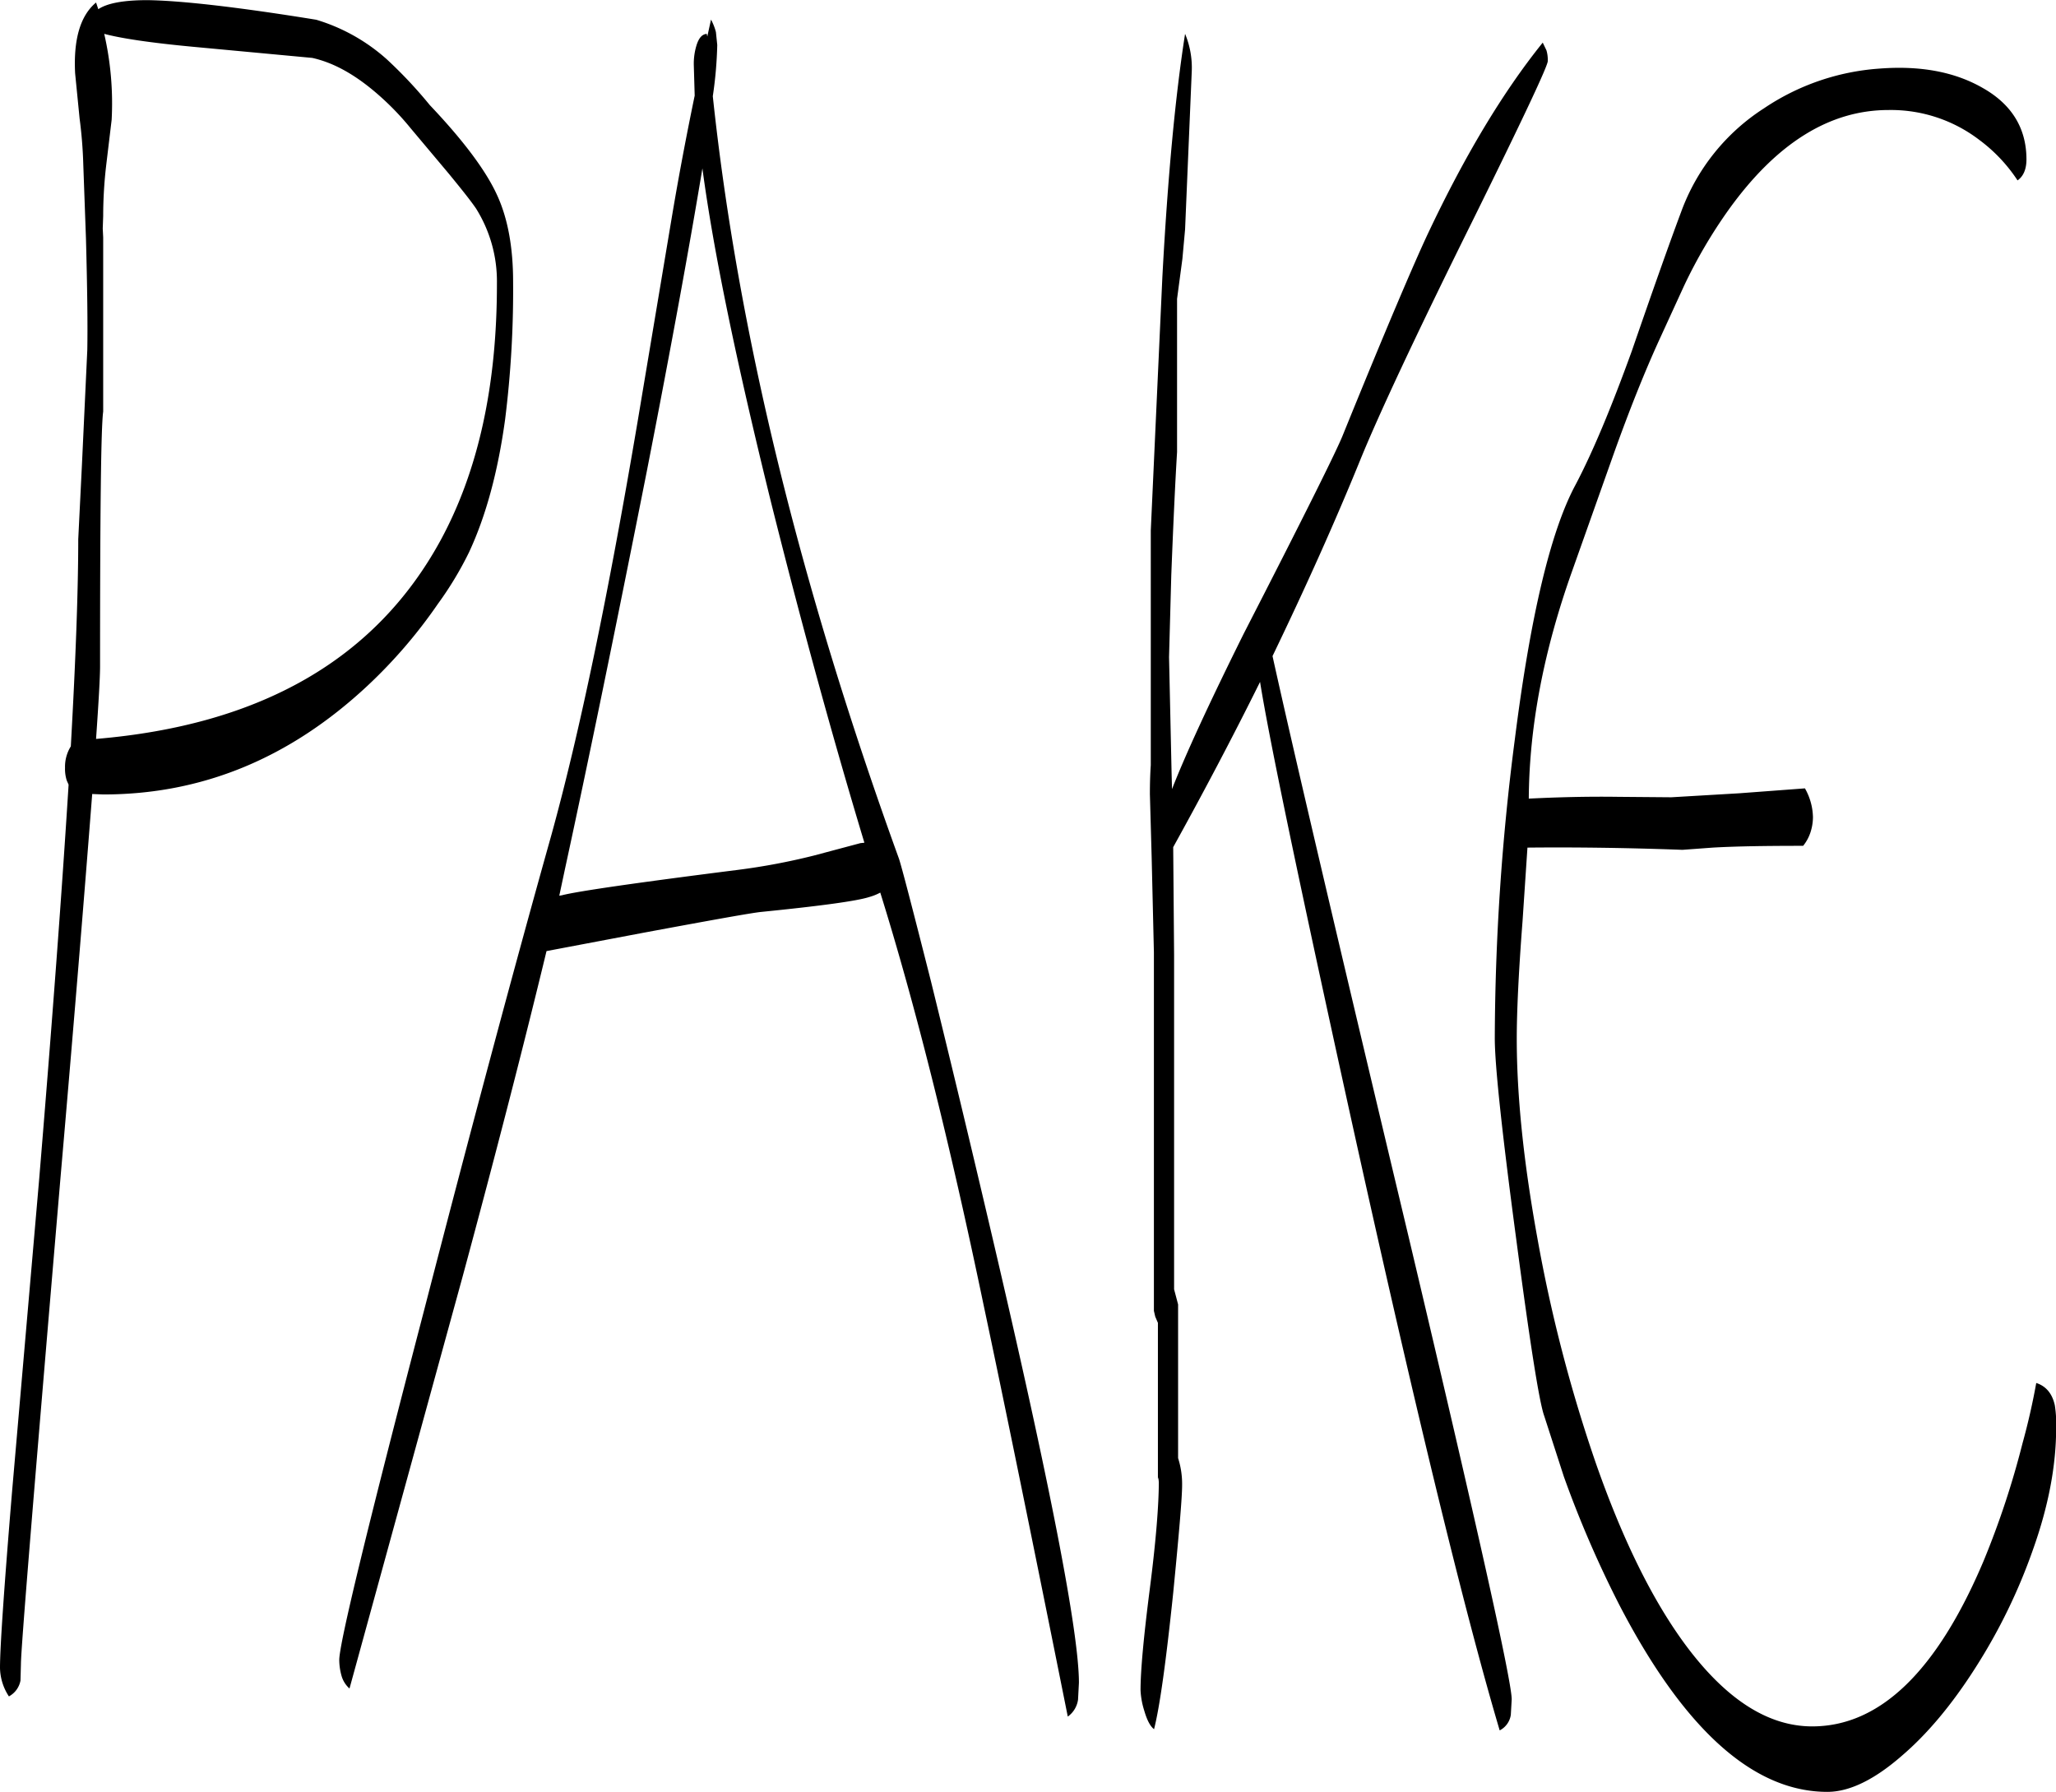 <svg id="Layer_1" data-name="Layer 1" xmlns="http://www.w3.org/2000/svg" viewBox="0 0 553.92 482.76"><defs><style>.cls-1{fill-rule:evenodd;}</style></defs><path class="cls-1" d="M143.16,95.28c9,9.48,15.12,17.64,18.12,24.24q4.32,9.36,4.32,23.4A280.69,280.69,0,0,1,163.44,180c-1.92,14-5.16,26-9.72,35.76a92.71,92.71,0,0,1-8.4,13.92,134.28,134.28,0,0,1-19,22.08C105.36,271.32,81.72,281,55.2,281l-3-.12C50.4,304.08,47.64,338.4,43.68,384,36.6,467.4,33,511.08,33,515.28l-.12,4.44A6.11,6.11,0,0,1,29.76,524a14.42,14.42,0,0,1-2.4-7.68c0-5.52,1.08-21.36,3.24-47.4l7.32-84.36q5.22-63,7.92-106.2l-.48-1.08a10.17,10.17,0,0,1-.48-3.48,10.38,10.38,0,0,1,1.56-5.76c1.32-23.52,2-42.12,2-55.8l1-20.16,1.44-30.84c.12-6.6,0-16.68-.36-30l-.72-19.92a121.05,121.05,0,0,0-1-12.48l-1.2-12.12c-.48-9.24,1.44-15.6,5.64-19.08l.6,1.8C56.28,67.8,60.72,67,67.08,67c8.88.12,24,1.8,45.48,5.28A50,50,0,0,1,131.64,83,121.85,121.85,0,0,1,143.16,95.28ZM111.48,82.56l-32.16-3c-11.52-1.08-19.44-2.28-23.88-3.48a83.8,83.8,0,0,1,2,23.16l-1.44,12a118.07,118.07,0,0,0-.84,13.92l-.12,3.36.12,2.4v46.92c-.6,4.32-.84,27.24-.84,68.64,0,2.76-.36,9.24-1.08,19.56q66.6-5.58,92.76-53.4,15.3-28.08,15.24-69.36a36.94,36.94,0,0,0-5.64-20.16c-1.56-2.28-4.08-5.4-7.32-9.36L138,101.52a73.82,73.82,0,0,0-10.08-10.2C122.28,86.64,116.88,83.76,111.48,82.56ZM216.6,112.32c-3.24,19.56-8.16,46.8-15,81.72q-12.78,64.44-22,106.92l-1.56,7.32.72-.12c4.2-1.08,19.92-3.36,47.4-6.84a174.15,174.15,0,0,0,20.4-3.84l12.6-3.36,1.08-.12q-12.78-42.3-25.2-91.92C225.84,164.76,219.6,134.88,216.6,112.32Zm1.32-35.52,1-4.56a14.93,14.93,0,0,1,1.32,3.36l.36,3.48a109.66,109.66,0,0,1-1.2,13.8q10.08,94.86,50.16,205.44,1.08,3.24,8.64,33.12,8.46,34.38,16.44,68.52c15.6,66.6,23.4,106.8,23.4,120.36l-.24,4.56a6.75,6.75,0,0,1-2.76,4.56q-14.76-73.62-22.68-110.88-13.68-65.7-27.84-111.12a14.18,14.18,0,0,1-3,1.2c-3.36,1.08-13.08,2.4-29,4-2.52.24-13.2,2.16-31.92,5.64l-26,4.92Q165.3,361.68,152,410.88l-30.48,111a7.22,7.22,0,0,1-2.16-3.48,16.14,16.14,0,0,1-.6-4.2q0-6.66,22.8-94,19.26-74.52,34.32-128.16,11.34-41,23.28-111.6l9.24-55.2c2-11.88,4.08-22.68,6.12-32.52l-.24-8.28A17,17,0,0,1,215,79.2c.6-1.92,1.44-3,2.76-3.12ZM444,80.52a9.36,9.36,0,0,1,.36,2.88q0,2-20.16,42.84c-15.48,31.2-25.56,52.8-30.48,64.92q-9.9,24.3-23.52,52.56,8.1,36.72,36.84,157.2,27.54,116.28,27.6,123.84l-.24,4.2a5.61,5.61,0,0,1-3,4.2Q416.82,484,390.48,364.32c-13.2-60.12-21.12-97.92-23.64-113.64-7.44,15-15.24,29.76-23.4,44.52l.24,29v90.12l1.08,4.08v41.4a22.91,22.91,0,0,1,1.08,7.32c0,3.36-.84,13.08-2.4,29-1.92,18.36-3.6,30.6-5.16,36.72-1.08-.84-1.92-2.52-2.64-5a21.34,21.34,0,0,1-1-5.52c0-5.28.84-14.4,2.52-27.48s2.4-22.68,2.4-28.56l-.12-1.32-.12.6V423.36l-.72-1.68-.36-1.56v-96.6l-.6-25.44-.48-17.16c0-3.48.12-6.12.24-7.8V209.88l3.12-68.28q2.16-40.32,6.12-65.52a23.69,23.69,0,0,1,1.8,10.08l-1.8,42.6-.72,7.92-1.44,10.8v41.28c-.48,7.8-1,18.84-1.56,33.24l-.6,22L343,275l.12,4.56c3.6-9.24,10.08-23.28,19.32-41.88q24.3-47.34,26.76-53.64c11.4-28.08,19.08-46.08,22.8-54q14.94-31.68,31-51.6ZM536.16,96.6c-15.84,0-30.12,8.88-43,26.76A133.53,133.53,0,0,0,481,144.12l-6.6,14.4q-5.94,13-12.24,30.6l-11.28,31.8c-7.56,21.24-11.52,41.64-11.64,61.2,7.32-.36,15.36-.6,24-.48l14.4.12L496,280.68l17.64-1.32a16.33,16.33,0,0,1,2.16,7.8,13.44,13.44,0,0,1-.72,4.2,11.58,11.58,0,0,1-1.92,3.48c-10,0-18.12.12-24.36.48l-8.16.6c-16.2-.6-30.12-.72-41.76-.6l-1.32,19.8c-1.08,14-1.56,24.6-1.56,31.68,0,15.24,1.8,33,5.52,53.52a403.58,403.58,0,0,0,15.84,61q11.16,31.86,25,50c10.56,13.8,21.6,20.76,33.24,20.76q27.36,0,46.2-44.64a231.63,231.63,0,0,0,10.44-31.56c1.56-5.64,2.76-11,3.72-16.32,2.64.84,4.32,2.88,5,6a31.92,31.92,0,0,1,.36,6.12c0,10-2,20.88-6.24,32.76a152.6,152.6,0,0,1-15.48,31.8c-6.36,10-13.08,18-20,23.88-7.32,6.36-14,9.6-19.92,9.6q-29.88,0-56-50.28a292.23,292.23,0,0,1-15-34.68l-5.28-16.32c-1.32-3.6-3.84-19.56-7.56-47.76q-5.76-43.2-5.76-54a637.28,637.28,0,0,1,5.4-80.52q6.3-49.86,16.32-68.52C456.36,189,461.4,177,467,161.52c6-17.4,10.44-29.88,13.32-37.56a55.9,55.9,0,0,1,22.32-27.84,63.48,63.48,0,0,1,31.08-10.68c10.92-.84,20.16.84,27.72,5.16,7.92,4.44,11.88,10.92,11.88,19.32,0,2.64-.84,4.56-2.4,5.64a42.84,42.84,0,0,0-10.32-10.92A39.21,39.21,0,0,0,536.16,96.6Z" transform="translate(-27.36 -66.96)"/></svg>